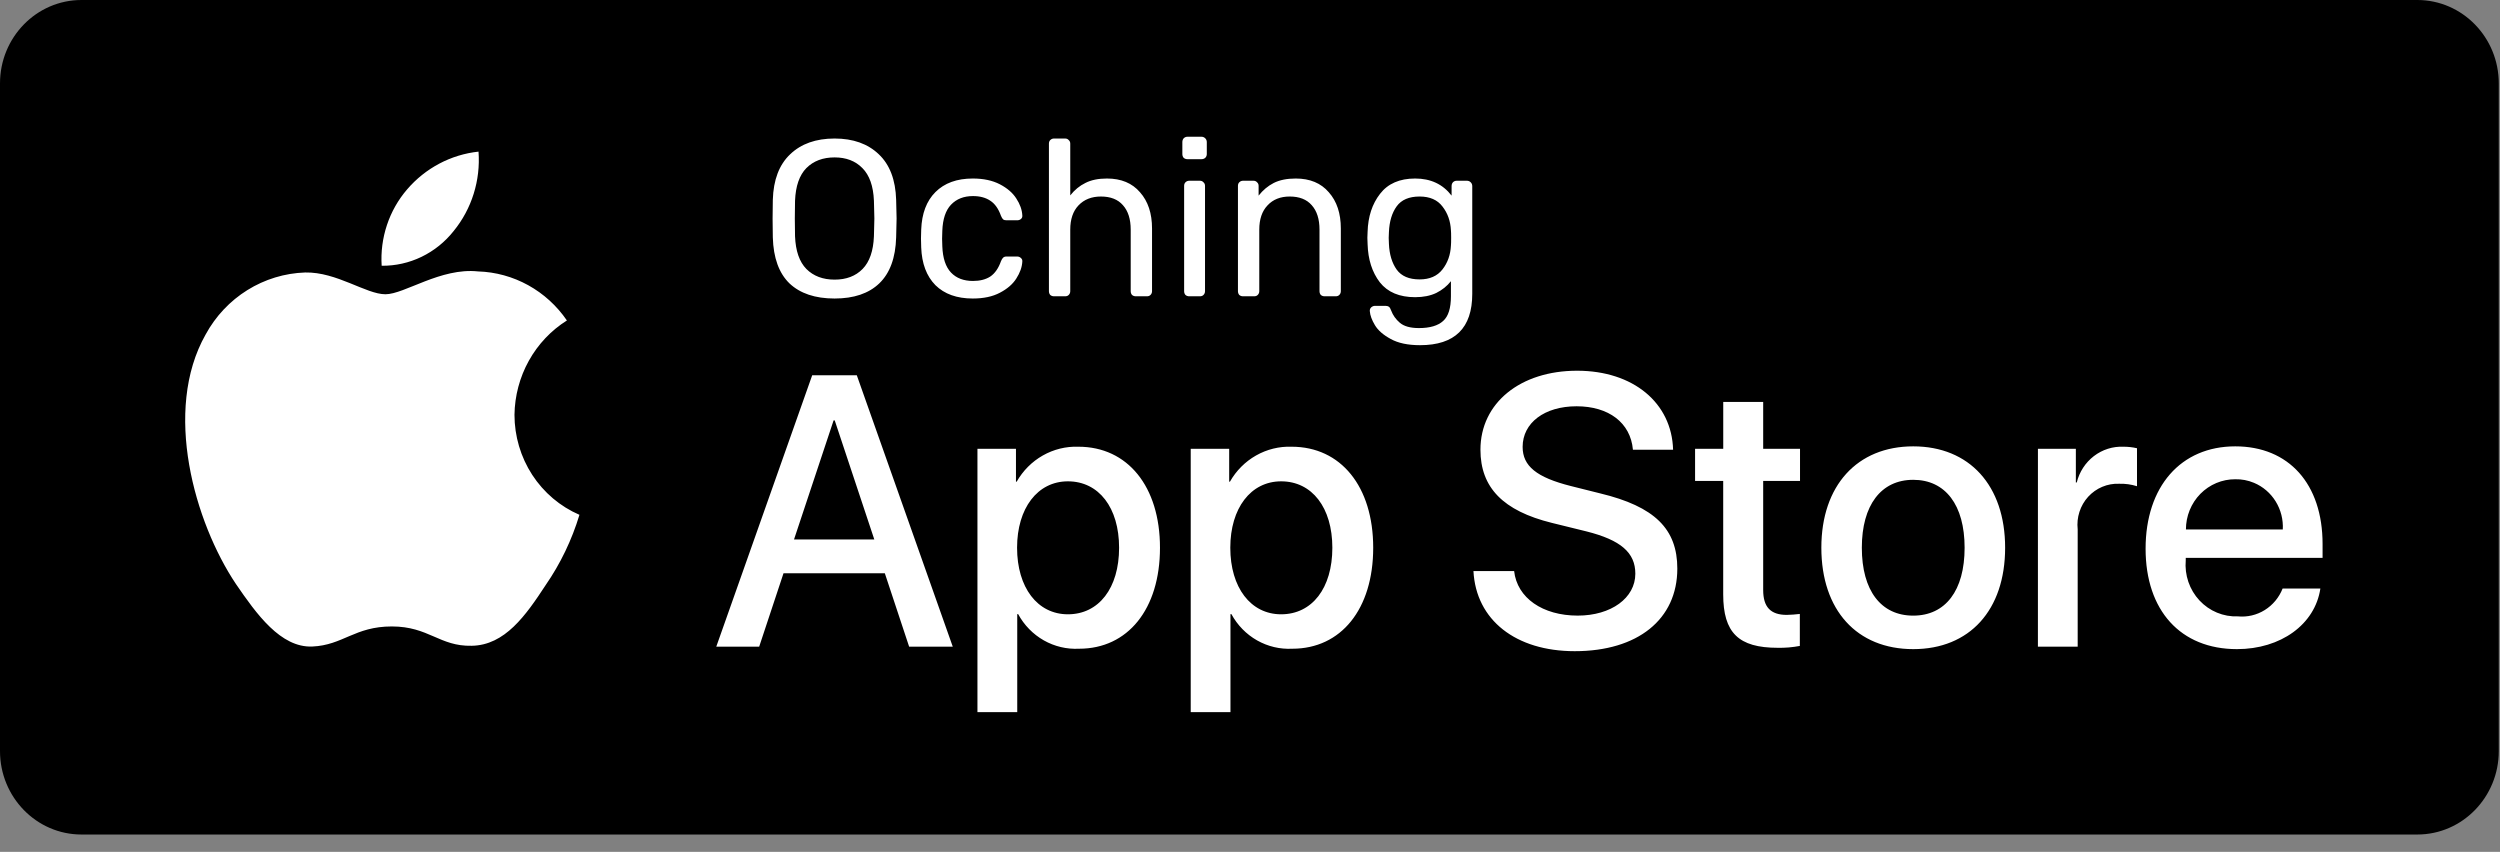 <svg width="135" height="46" viewBox="0 0 135 46" fill="none" xmlns="http://www.w3.org/2000/svg">
<rect x="0" y="0" width="135" height="46" fill="#808080" stroke="none"/>
<path d="M130.534 0H4.4C1.97 0 0 2.018 0 4.506V40.558C0 43.046 1.97 45.064 4.4 45.064H130.534C132.964 45.064 134.934 43.046 134.934 40.558V4.506C134.934 2.018 132.964 0 130.534 0Z" fill="black"/>
<path d="M27.782 22.401C27.796 21.376 28.063 20.371 28.558 19.48C29.053 18.589 29.76 17.841 30.613 17.305C30.07 16.512 29.354 15.86 28.521 15.4C27.689 14.941 26.763 14.686 25.817 14.657C23.799 14.441 21.843 15.89 20.814 15.89C19.767 15.89 18.183 14.679 16.479 14.714C15.376 14.751 14.301 15.078 13.358 15.665C12.417 16.251 11.64 17.077 11.104 18.063C8.779 22.172 10.514 28.212 12.739 31.534C13.852 33.16 15.155 34.978 16.858 34.913C18.524 34.842 19.148 33.828 21.16 33.828C23.152 33.828 23.738 34.913 25.474 34.872C27.265 34.842 28.39 33.238 29.465 31.596C30.265 30.438 30.881 29.156 31.29 27.8C30.251 27.352 29.364 26.601 28.739 25.64C28.116 24.68 27.783 23.553 27.782 22.401ZM24.5 12.473C25.475 11.278 25.955 9.741 25.84 8.188C24.35 8.348 22.974 9.075 21.985 10.226C21.502 10.787 21.131 11.44 20.896 12.148C20.66 12.856 20.562 13.604 20.61 14.351C21.354 14.359 22.091 14.194 22.765 13.868C23.438 13.543 24.031 13.066 24.5 12.473ZM47.779 30.958H42.309L40.996 34.919H38.679L43.859 20.264H46.267L51.449 34.919H49.093L47.781 30.958H47.779ZM42.877 29.13H47.212L45.075 22.701H45.014L42.877 29.13ZM62.639 29.578C62.639 32.898 60.898 35.031 58.273 35.031C57.608 35.066 56.947 34.91 56.365 34.58C55.783 34.249 55.303 33.758 54.98 33.162H54.931V38.455H52.782V24.234H54.862V26.011H54.901C55.238 25.417 55.726 24.928 56.312 24.596C56.899 24.263 57.562 24.099 58.233 24.123C60.888 24.123 62.639 26.266 62.639 29.577V29.578ZM60.431 29.578C60.431 27.414 59.337 25.992 57.666 25.992C56.026 25.992 54.922 27.444 54.922 29.577C54.922 31.73 56.026 33.172 57.666 33.172C59.336 33.172 60.431 31.761 60.431 29.577V29.578ZM74.153 29.578C74.153 32.898 72.413 35.031 69.787 35.031C69.123 35.066 68.462 34.91 67.88 34.58C67.298 34.249 66.818 33.758 66.496 33.162H66.445V38.455H64.299V24.234H66.376V26.011H66.416C66.753 25.417 67.241 24.928 67.827 24.596C68.414 24.263 69.077 24.099 69.748 24.123C72.403 24.123 74.153 26.266 74.153 29.577V29.578ZM71.947 29.578C71.947 27.414 70.852 25.992 69.181 25.992C67.54 25.992 66.436 27.444 66.436 29.577C66.436 31.73 67.54 33.172 69.181 33.172C70.852 33.172 71.947 31.761 71.947 29.577V29.578ZM81.763 30.836C81.924 32.291 83.305 33.243 85.195 33.243C87.004 33.243 88.308 32.291 88.308 30.98C88.308 29.842 87.522 29.161 85.662 28.694L83.802 28.236C81.168 27.586 79.944 26.328 79.944 24.285C79.944 21.756 82.102 20.019 85.163 20.019C88.198 20.019 90.276 21.756 90.347 24.285H88.178C88.049 22.822 86.865 21.939 85.135 21.939C83.404 21.939 82.222 22.832 82.222 24.133C82.222 25.169 82.978 25.779 84.826 26.246L86.407 26.642C89.353 27.353 90.575 28.56 90.575 30.705C90.575 33.447 88.436 35.164 85.035 35.164C81.853 35.164 79.704 33.487 79.566 30.836H81.763ZM95.212 21.706V24.234H97.201V25.971H95.212V31.862C95.212 32.777 95.609 33.204 96.484 33.204C96.721 33.199 96.957 33.182 97.191 33.153V34.88C96.797 34.955 96.398 34.989 95.999 34.981C93.879 34.981 93.053 34.168 93.053 32.096V25.971H91.534V24.234H93.055V21.705H95.213L95.212 21.706ZM98.353 29.578C98.353 26.215 100.29 24.103 103.314 24.103C106.347 24.103 108.277 26.216 108.277 29.577C108.277 32.949 106.357 35.053 103.314 35.053C100.271 35.053 98.353 32.949 98.353 29.577V29.578ZM106.089 29.578C106.089 27.271 105.054 25.91 103.314 25.91C101.574 25.91 100.539 27.282 100.539 29.577C100.539 31.893 101.574 33.244 103.314 33.244C105.054 33.244 106.089 31.893 106.089 29.577V29.578ZM110.048 24.234H112.096V26.053H112.145C112.285 25.484 112.611 24.982 113.069 24.63C113.528 24.278 114.09 24.099 114.662 24.123C114.91 24.122 115.156 24.149 115.398 24.205V26.256C115.086 26.158 114.76 26.113 114.433 26.123C114.122 26.11 113.811 26.166 113.522 26.288C113.233 26.409 112.974 26.593 112.76 26.826C112.548 27.06 112.387 27.338 112.29 27.641C112.192 27.944 112.16 28.265 112.195 28.582V34.919H110.047L110.048 24.234ZM125.3 31.78C125.011 33.721 123.161 35.053 120.795 35.053C117.751 35.053 115.862 32.969 115.862 29.629C115.862 26.276 117.761 24.103 120.704 24.103C123.599 24.103 125.419 26.134 125.419 29.374V30.125H118.03V30.259C117.996 30.652 118.045 31.049 118.172 31.422C118.3 31.795 118.503 32.136 118.77 32.423C119.036 32.709 119.359 32.934 119.716 33.082C120.074 33.231 120.459 33.3 120.844 33.284C121.352 33.333 121.861 33.214 122.296 32.943C122.732 32.672 123.07 32.265 123.261 31.782H125.3V31.78ZM118.04 28.592H123.271C123.3 28.059 123.166 27.529 122.887 27.078C122.609 26.626 122.199 26.275 121.716 26.073C121.396 25.938 121.051 25.872 120.704 25.88C120.355 25.878 120.009 25.947 119.685 26.082C119.362 26.218 119.068 26.417 118.819 26.669C118.572 26.921 118.376 27.221 118.242 27.551C118.108 27.881 118.04 28.235 118.04 28.592ZM41.352 12.208H42.273C42.432 12.228 42.593 12.215 42.746 12.168C42.899 12.122 43.041 12.043 43.163 11.938C43.285 11.832 43.384 11.702 43.455 11.556C43.526 11.409 43.566 11.249 43.574 11.086C43.574 10.437 43.094 10.018 42.283 10.018C42.039 9.983 41.789 10.024 41.568 10.136C41.347 10.249 41.163 10.426 41.041 10.646C40.962 10.793 40.91 10.954 40.892 11.121H39.88C39.897 10.818 39.975 10.522 40.109 10.252C40.243 9.981 40.431 9.742 40.66 9.55C40.888 9.356 41.153 9.213 41.438 9.129C41.724 9.045 42.022 9.022 42.316 9.061C43.673 9.061 44.63 9.837 44.63 10.955C44.633 11.33 44.51 11.694 44.282 11.987C44.054 12.281 43.734 12.484 43.377 12.565V12.648C43.801 12.668 44.2 12.857 44.487 13.176C44.776 13.496 44.928 13.918 44.91 14.351C44.863 14.821 44.679 15.265 44.382 15.626C44.084 15.987 43.688 16.248 43.243 16.375C42.948 16.459 42.64 16.483 42.336 16.444C41.877 16.508 41.41 16.428 40.996 16.215C40.582 16.003 40.241 15.667 40.017 15.252C39.868 14.977 39.776 14.674 39.745 14.361H40.773C40.836 15.034 41.441 15.469 42.336 15.469C43.228 15.469 43.812 14.981 43.812 14.293C43.812 13.595 43.263 13.166 42.303 13.166H41.352V12.209V12.208ZM46.078 14.771C46.078 13.814 46.776 13.263 48.014 13.184L49.423 13.102V12.643C49.423 12.081 49.062 11.765 48.358 11.765C47.785 11.765 47.389 11.98 47.273 12.356H46.279C46.385 11.442 47.227 10.857 48.407 10.857C49.711 10.857 50.447 11.52 50.447 12.643V16.274H49.456V15.527H49.377C49.211 15.795 48.979 16.014 48.705 16.161C48.43 16.307 48.122 16.377 47.812 16.361C47.484 16.396 47.153 16.324 46.866 16.156C46.58 15.987 46.352 15.73 46.215 15.422C46.126 15.217 46.08 14.995 46.078 14.771ZM49.423 14.317V13.873L48.153 13.956C47.435 14.005 47.111 14.254 47.111 14.722C47.111 15.2 47.517 15.48 48.075 15.48C48.322 15.505 48.57 15.453 48.787 15.332C49.005 15.21 49.181 15.024 49.294 14.799C49.368 14.649 49.412 14.485 49.423 14.317ZM53.173 11.843V16.274H52.145V10.959H55.572V11.843H53.173ZM61.795 13.615C61.795 15.303 60.959 16.361 59.645 16.361C59.323 16.384 59.002 16.312 58.718 16.154C58.435 15.996 58.201 15.758 58.044 15.469H57.964V18.04H56.937V10.96H57.925V11.838H58.002C58.16 11.538 58.397 11.289 58.685 11.119C58.974 10.948 59.303 10.863 59.636 10.872C60.959 10.872 61.795 11.926 61.795 13.615ZM60.739 13.615C60.739 12.492 60.219 11.814 59.349 11.814C58.484 11.814 57.944 12.506 57.944 13.619C57.944 14.727 58.484 15.42 59.344 15.42C60.219 15.42 60.739 14.742 60.739 13.615ZM63.163 18.177V17.275C63.275 17.289 63.386 17.296 63.498 17.294C63.717 17.311 63.933 17.244 64.107 17.107C64.28 16.971 64.399 16.773 64.439 16.553L64.516 16.294L62.633 10.959H63.752L65.055 15.18H65.138L66.438 10.959H67.526L65.587 16.492C65.141 17.786 64.65 18.201 63.589 18.201C63.504 18.201 63.258 18.191 63.163 18.176V18.177ZM68.326 14.766H69.349C69.448 15.235 69.879 15.479 70.481 15.479C71.165 15.479 71.585 15.171 71.585 14.693C71.585 14.181 71.207 13.935 70.481 13.935H69.701V13.121H70.468C71.088 13.121 71.403 12.877 71.403 12.434C71.403 12.043 71.099 11.745 70.468 11.745C69.892 11.745 69.472 11.994 69.406 12.413H68.416C68.493 11.931 68.749 11.499 69.132 11.208C69.515 10.917 69.994 10.791 70.466 10.857C71.704 10.857 72.412 11.428 72.412 12.326C72.417 12.577 72.339 12.822 72.189 13.02C72.04 13.218 71.828 13.357 71.59 13.414V13.497C71.873 13.534 72.133 13.676 72.321 13.897C72.508 14.117 72.611 14.4 72.609 14.693C72.609 15.703 71.766 16.372 70.481 16.372C69.344 16.372 68.421 15.839 68.326 14.766ZM74.088 16.274V10.959H75.105V14.615H75.186L77.585 10.959H78.603V16.274H77.584V12.6H77.507L75.105 16.274H74.088ZM84.21 11.843H82.572V16.274H81.543V11.843H79.903V10.959H84.21V11.842V11.843ZM89.743 14.839C89.602 15.326 89.299 15.747 88.887 16.027C88.475 16.308 87.979 16.432 87.487 16.376C86.971 16.39 86.464 16.23 86.045 15.922C85.626 15.614 85.316 15.174 85.163 14.668C85.063 14.334 85.036 13.981 85.082 13.634C85.037 13.286 85.065 12.931 85.165 12.595C85.265 12.259 85.435 11.949 85.662 11.686C85.89 11.422 86.171 11.212 86.484 11.069C86.799 10.926 87.139 10.853 87.483 10.857C88.93 10.857 89.805 11.867 89.805 13.536V13.902H86.129V13.961C86.105 14.255 86.171 14.55 86.32 14.803C86.469 15.056 86.692 15.255 86.957 15.37C87.133 15.447 87.323 15.486 87.516 15.483C87.761 15.513 88.009 15.467 88.229 15.353C88.449 15.239 88.631 15.06 88.752 14.839H89.743ZM86.129 13.126H88.757C88.77 12.947 88.746 12.768 88.687 12.599C88.629 12.43 88.536 12.276 88.415 12.146C88.295 12.017 88.149 11.914 87.987 11.846C87.825 11.778 87.651 11.745 87.477 11.749C87.209 11.746 86.947 11.825 86.724 11.976C86.501 12.127 86.328 12.343 86.227 12.597C86.16 12.764 86.126 12.945 86.129 13.126ZM94.096 10.959H96.444C97.46 10.959 98.058 11.486 98.058 12.311C98.06 12.573 97.974 12.828 97.813 13.032C97.653 13.237 97.429 13.378 97.178 13.433V13.516C97.482 13.536 97.766 13.674 97.973 13.902C98.18 14.13 98.294 14.431 98.291 14.742C98.291 15.669 97.609 16.274 96.466 16.274H94.097L94.096 10.959ZM95.114 11.765V13.14H96.132C96.751 13.14 97.049 12.897 97.049 12.447C97.049 12.033 96.79 11.765 96.246 11.765H95.114ZM95.114 13.912V15.468H96.332C96.939 15.468 97.263 15.195 97.263 14.693C97.263 14.161 96.895 13.912 96.204 13.912H95.114Z" fill="white"/>
<rect x="39" y="7" width="62" height="12" fill="black"/>
<path d="M45.068 16.12C44.02 16.12 43.208 15.848 42.632 15.304C42.064 14.752 41.764 13.924 41.732 12.82C41.724 12.58 41.72 12.24 41.72 11.8C41.72 11.36 41.724 11.024 41.732 10.792C41.764 9.712 42.076 8.892 42.668 8.332C43.26 7.764 44.06 7.48 45.068 7.48C46.068 7.48 46.864 7.764 47.456 8.332C48.048 8.892 48.36 9.712 48.392 10.792C48.408 11.256 48.416 11.592 48.416 11.8C48.416 12 48.408 12.34 48.392 12.82C48.36 13.924 48.056 14.752 47.48 15.304C46.912 15.848 46.108 16.12 45.068 16.12ZM45.068 15.1C45.7 15.1 46.204 14.908 46.58 14.524C46.956 14.14 47.16 13.552 47.192 12.76C47.208 12.28 47.216 11.96 47.216 11.8C47.216 11.624 47.208 11.304 47.192 10.84C47.16 10.048 46.952 9.46 46.568 9.076C46.192 8.692 45.692 8.5 45.068 8.5C44.436 8.5 43.928 8.692 43.544 9.076C43.168 9.46 42.964 10.048 42.932 10.84C42.924 11.072 42.92 11.392 42.92 11.8C42.92 12.2 42.924 12.52 42.932 12.76C42.964 13.552 43.168 14.14 43.544 14.524C43.928 14.908 44.436 15.1 45.068 15.1ZM52.529 16.12C51.673 16.12 51.001 15.88 50.513 15.4C50.033 14.912 49.777 14.232 49.745 13.36L49.733 12.88L49.745 12.4C49.777 11.528 50.033 10.852 50.513 10.372C51.001 9.884 51.673 9.64 52.529 9.64C53.105 9.64 53.593 9.744 53.993 9.952C54.393 10.16 54.689 10.416 54.881 10.72C55.081 11.024 55.189 11.328 55.205 11.632C55.213 11.712 55.189 11.776 55.133 11.824C55.077 11.872 55.009 11.896 54.929 11.896H54.353C54.273 11.896 54.213 11.88 54.173 11.848C54.133 11.816 54.093 11.752 54.053 11.656C53.917 11.272 53.725 11 53.477 10.84C53.229 10.672 52.917 10.588 52.541 10.588C52.045 10.588 51.649 10.744 51.353 11.056C51.065 11.36 50.909 11.828 50.885 12.46L50.873 12.892L50.885 13.3C50.909 13.94 51.065 14.412 51.353 14.716C51.641 15.02 52.037 15.172 52.541 15.172C52.917 15.172 53.229 15.092 53.477 14.932C53.725 14.764 53.917 14.488 54.053 14.104C54.093 14.008 54.133 13.944 54.173 13.912C54.213 13.872 54.273 13.852 54.353 13.852H54.929C55.009 13.852 55.077 13.88 55.133 13.936C55.189 13.984 55.213 14.048 55.205 14.128C55.189 14.424 55.081 14.728 54.881 15.04C54.689 15.344 54.393 15.6 53.993 15.808C53.601 16.016 53.113 16.12 52.529 16.12ZM56.918 16C56.838 16 56.77 15.976 56.714 15.928C56.666 15.872 56.642 15.804 56.642 15.724V7.756C56.642 7.676 56.666 7.612 56.714 7.564C56.77 7.508 56.838 7.48 56.918 7.48H57.518C57.598 7.48 57.662 7.508 57.71 7.564C57.766 7.612 57.794 7.676 57.794 7.756V10.552C58.026 10.256 58.298 10.032 58.61 9.88C58.922 9.72 59.31 9.64 59.774 9.64C60.542 9.64 61.138 9.888 61.562 10.384C61.994 10.872 62.21 11.524 62.21 12.34V15.724C62.21 15.804 62.182 15.872 62.126 15.928C62.078 15.976 62.014 16 61.934 16H61.334C61.254 16 61.186 15.976 61.13 15.928C61.082 15.872 61.058 15.804 61.058 15.724V12.4C61.058 11.832 60.918 11.392 60.638 11.08C60.366 10.768 59.97 10.612 59.45 10.612C58.946 10.612 58.542 10.772 58.238 11.092C57.942 11.404 57.794 11.84 57.794 12.4V15.724C57.794 15.804 57.766 15.872 57.71 15.928C57.662 15.976 57.598 16 57.518 16H56.918ZM64.123 8.596C64.043 8.596 63.975 8.572 63.919 8.524C63.871 8.468 63.847 8.4 63.847 8.32V7.672C63.847 7.592 63.871 7.524 63.919 7.468C63.975 7.412 64.043 7.384 64.123 7.384H64.879C64.959 7.384 65.027 7.412 65.083 7.468C65.139 7.524 65.167 7.592 65.167 7.672V8.32C65.167 8.4 65.139 8.468 65.083 8.524C65.027 8.572 64.959 8.596 64.879 8.596H64.123ZM64.219 16C64.139 16 64.071 15.976 64.015 15.928C63.967 15.872 63.943 15.804 63.943 15.724V10.036C63.943 9.956 63.967 9.892 64.015 9.844C64.071 9.788 64.139 9.76 64.219 9.76H64.795C64.875 9.76 64.939 9.788 64.987 9.844C65.043 9.892 65.071 9.956 65.071 10.036V15.724C65.071 15.804 65.043 15.872 64.987 15.928C64.939 15.976 64.875 16 64.795 16H64.219ZM67.125 16C67.045 16 66.977 15.976 66.921 15.928C66.873 15.872 66.849 15.804 66.849 15.724V10.036C66.849 9.956 66.873 9.892 66.921 9.844C66.977 9.788 67.045 9.76 67.125 9.76H67.689C67.769 9.76 67.833 9.788 67.881 9.844C67.937 9.892 67.965 9.956 67.965 10.036V10.564C68.197 10.268 68.469 10.04 68.781 9.88C69.101 9.72 69.497 9.64 69.969 9.64C70.737 9.64 71.333 9.888 71.757 10.384C72.189 10.872 72.405 11.524 72.405 12.34V15.724C72.405 15.804 72.377 15.872 72.321 15.928C72.273 15.976 72.209 16 72.129 16H71.529C71.449 16 71.381 15.976 71.325 15.928C71.277 15.872 71.253 15.804 71.253 15.724V12.4C71.253 11.832 71.113 11.392 70.833 11.08C70.561 10.768 70.165 10.612 69.645 10.612C69.141 10.612 68.741 10.772 68.445 11.092C68.149 11.404 68.001 11.84 68.001 12.4V15.724C68.001 15.804 67.973 15.872 67.917 15.928C67.869 15.976 67.805 16 67.725 16H67.125ZM76.682 18.64C76.026 18.64 75.498 18.528 75.098 18.304C74.698 18.088 74.414 17.84 74.246 17.56C74.078 17.28 73.986 17.028 73.97 16.804C73.962 16.724 73.986 16.656 74.042 16.6C74.106 16.544 74.174 16.516 74.246 16.516H74.822C74.894 16.516 74.954 16.532 75.002 16.564C75.05 16.604 75.09 16.672 75.122 16.768C75.218 17.024 75.374 17.244 75.59 17.428C75.814 17.62 76.158 17.716 76.622 17.716C77.214 17.716 77.65 17.588 77.93 17.332C78.21 17.084 78.35 16.64 78.35 16V15.184C78.142 15.448 77.878 15.66 77.558 15.82C77.238 15.972 76.858 16.048 76.418 16.048C75.57 16.048 74.934 15.78 74.51 15.244C74.094 14.7 73.874 14.012 73.85 13.18L73.838 12.844L73.85 12.52C73.874 11.696 74.098 11.012 74.522 10.468C74.946 9.916 75.578 9.64 76.418 9.64C77.258 9.64 77.914 9.948 78.386 10.564V10.048C78.386 9.968 78.41 9.9 78.458 9.844C78.514 9.788 78.582 9.76 78.662 9.76H79.214C79.294 9.76 79.362 9.788 79.418 9.844C79.474 9.9 79.502 9.968 79.502 10.048V15.868C79.502 17.716 78.562 18.64 76.682 18.64ZM76.658 15.088C77.202 15.088 77.614 14.908 77.894 14.548C78.174 14.188 78.326 13.76 78.35 13.264C78.358 13.192 78.362 13.052 78.362 12.844C78.362 12.644 78.358 12.508 78.35 12.436C78.326 11.94 78.174 11.512 77.894 11.152C77.622 10.792 77.21 10.612 76.658 10.612C76.09 10.612 75.678 10.788 75.422 11.14C75.166 11.492 75.026 11.956 75.002 12.532L74.99 12.844L75.002 13.168C75.026 13.736 75.166 14.2 75.422 14.56C75.678 14.912 76.09 15.088 76.658 15.088Z" fill="white"/>
</svg>
